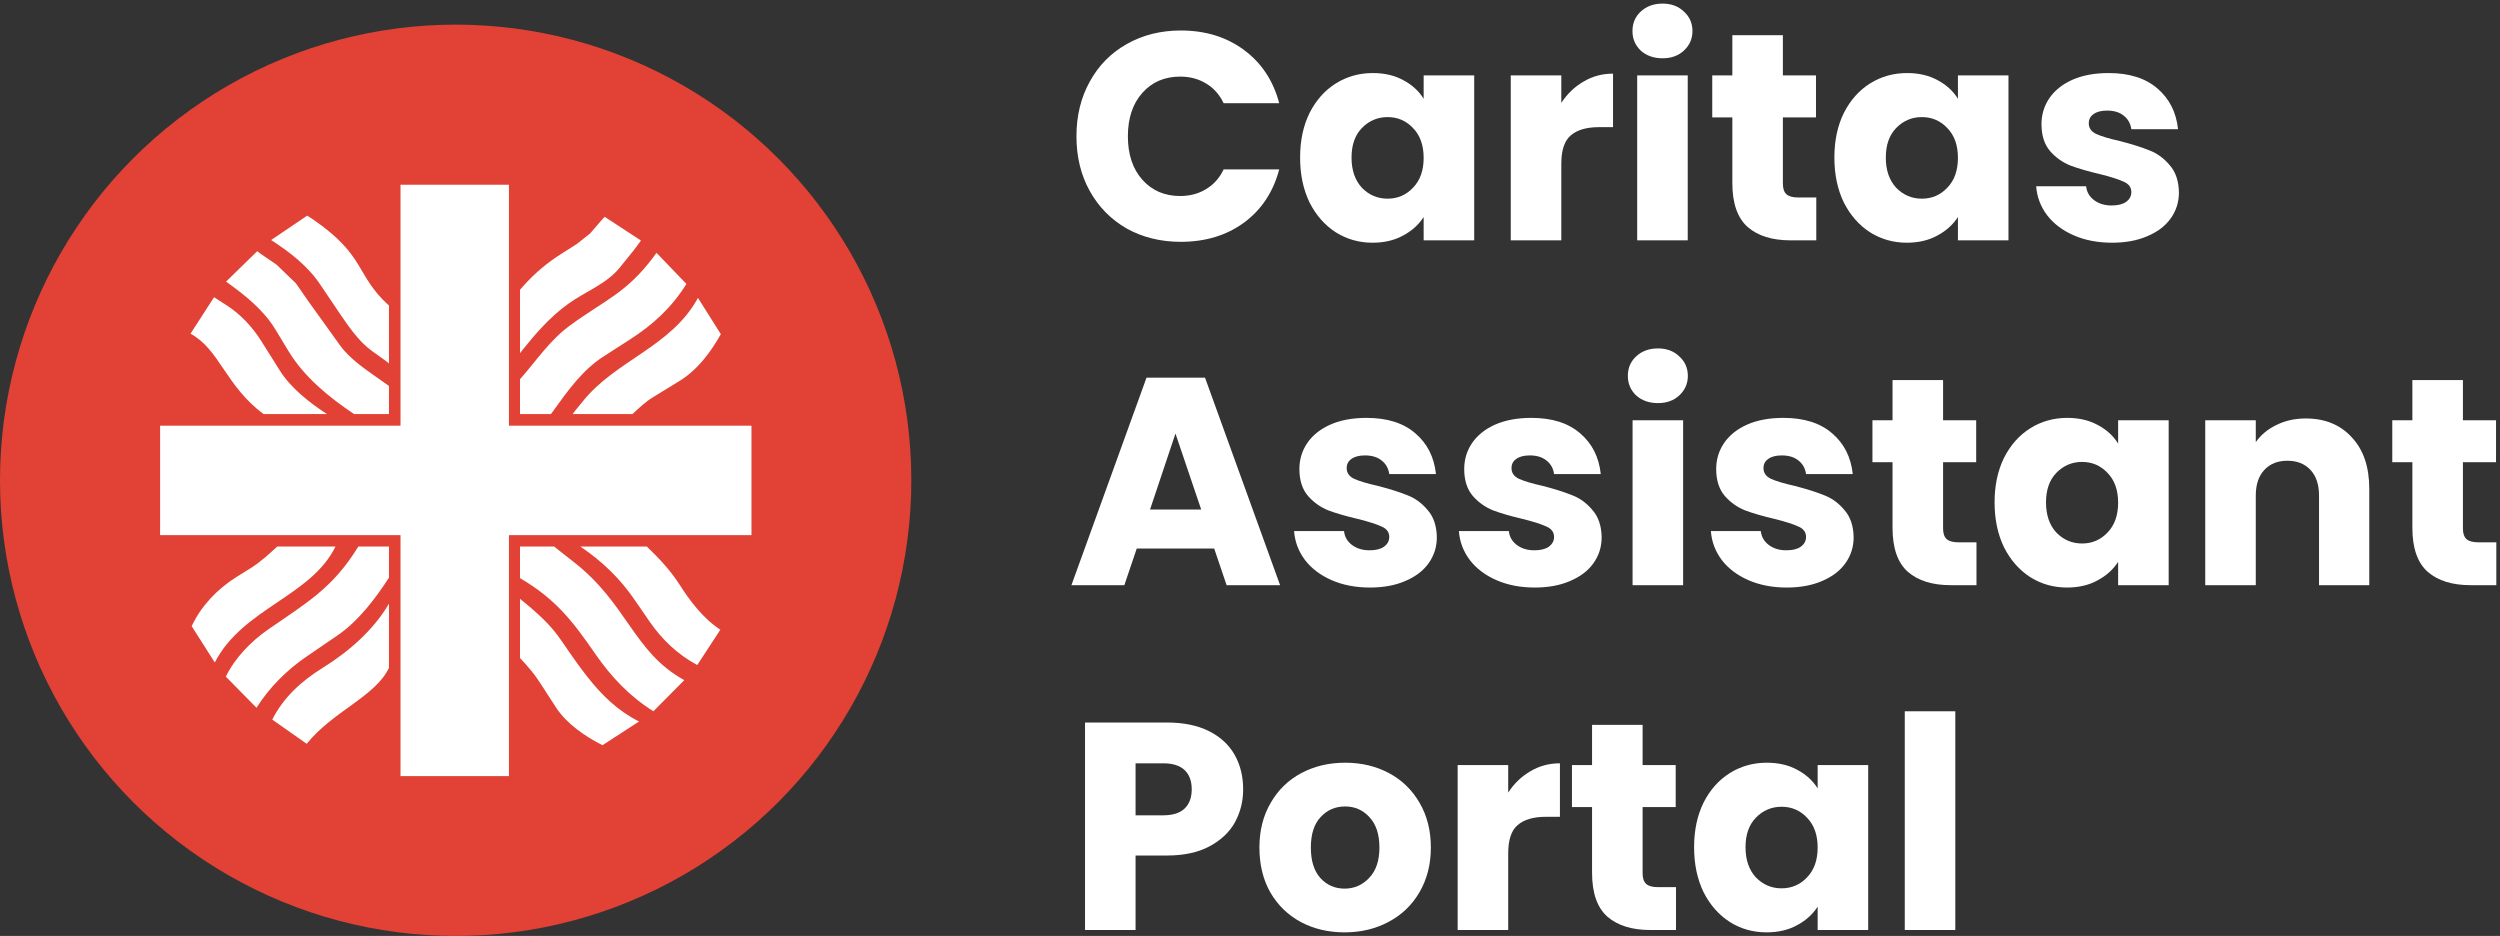 <svg width="203" height="76" viewBox="0 0 203 76" fill="none" xmlns="http://www.w3.org/2000/svg">
<rect x="0" y="0" width="203" height="76" fill="#333333" stroke="none"/>
<circle cx="37" cy="39" r="37" fill="#E24135"/>
<path fill-rule="evenodd" clip-rule="evenodd" d="M13 43.453H32.522V63.02H41.326V43.453H61.02V34.566H41.326V15H32.522V34.566H13V43.453Z" fill="white"/>
<path fill-rule="evenodd" clip-rule="evenodd" d="M22.512 44.378C21.843 45.001 21.153 45.623 20.388 46.114L19.144 46.887C17.632 47.849 16.311 49.227 15.565 50.849L17.441 53.793C19.718 49.378 25.268 48.434 27.24 44.378H22.512ZM29.096 44.378C27.029 47.755 24.905 48.944 21.747 51.133C20.388 52.076 19.068 53.435 18.34 54.944L20.828 57.472C21.861 55.831 23.297 54.397 24.905 53.303L27.335 51.642C29.058 50.491 30.474 48.623 31.584 46.906V44.378H29.096ZM31.584 49.019C30.321 51.17 28.33 52.906 26.206 54.227C24.503 55.283 23.01 56.623 22.11 58.434L24.905 60.397C27.029 57.755 30.493 56.548 31.584 54.227V49.019ZM42.225 48.623V53.434C42.818 54.057 43.374 54.699 43.833 55.415L45.153 57.453C46.014 58.774 47.526 59.812 48.924 60.51L51.89 58.585C50.168 57.717 48.885 56.472 47.698 54.962C45.192 51.755 45.632 51.378 42.225 48.623ZM42.225 44.378V46.944C45.115 48.642 46.474 50.397 48.35 53.114C49.632 54.963 51.124 56.548 53.057 57.755L55.565 55.227C51.412 52.944 50.971 49.038 46.55 45.604L45.23 44.567L45 44.378H42.225ZM47.125 44.378C48.905 45.585 50.359 46.981 51.565 48.755L52.733 50.453C53.746 51.925 55.03 53.151 56.617 54L58.493 51.132C57.115 50.246 56.005 48.774 55.144 47.415C54.378 46.245 53.517 45.34 52.522 44.377L47.125 44.378ZM21.402 33.623H26.55C25.115 32.68 23.603 31.51 22.703 30.057L21.23 27.717C20.502 26.547 19.527 25.51 18.378 24.774L17.612 24.283L17.383 24.133L15.469 27.095C17.842 28.378 18.321 31.34 21.402 33.623ZM28.752 33.623H31.584V31.34L31.048 30.963C29.842 30.095 28.426 29.207 27.565 27.981L26.321 26.245L25.058 24.491L24.024 23L22.455 21.49L21.134 20.585L20.885 20.396L18.358 22.868C19.89 23.962 21.421 25.17 22.397 26.811L23.45 28.548C24.732 30.642 26.723 32.264 28.752 33.623ZM31.584 29.509V24.811C28.828 22.32 29.766 20.792 25.383 17.793L24.943 17.509L22.015 19.49C23.508 20.453 25 21.604 25.996 23.095L27.47 25.283C28.216 26.377 29.077 27.679 30.168 28.473L31.297 29.283L31.584 29.509ZM42.225 28.679L42.474 28.359C43.565 27 44.694 25.717 46.13 24.68C47.451 23.717 49.25 23.057 50.302 21.755L51.431 20.359C51.642 20.076 51.852 19.812 52.044 19.529L49.096 17.604L48.79 17.943L47.91 18.962L46.839 19.811L45.652 20.566C44.46 21.308 43.383 22.217 42.456 23.264L42.226 23.529V28.679H42.225ZM42.225 33.623H44.733L44.944 33.34C46.092 31.736 47.336 30.001 49.039 28.925L51.125 27.585C53.039 26.359 54.551 24.962 55.737 23.056L53.307 20.528L53.077 20.849C50.857 23.811 49.115 24.358 46.302 26.415C44.636 27.623 43.565 29.283 42.225 30.792V33.623ZM46.494 33.623H51.355C51.89 33.133 52.407 32.623 53.039 32.245L55.163 30.944C56.637 30.038 57.709 28.604 58.532 27.133L56.675 24.189C54.494 28.189 49.977 29.245 47.298 32.623L46.742 33.302L46.494 33.623Z" fill="white"/>
<path d="M158.771 57.756V75.516H154.667V57.756H158.771Z" fill="white"/>
<path d="M137.561 68.796C137.561 67.42 137.817 66.212 138.329 65.172C138.857 64.132 139.569 63.332 140.465 62.772C141.361 62.212 142.361 61.932 143.465 61.932C144.409 61.932 145.233 62.124 145.937 62.508C146.657 62.892 147.209 63.396 147.593 64.02V62.124H151.697V75.516H147.593V73.62C147.193 74.244 146.633 74.748 145.913 75.132C145.209 75.516 144.385 75.708 143.441 75.708C142.353 75.708 141.361 75.428 140.465 74.868C139.569 74.292 138.857 73.484 138.329 72.444C137.817 71.388 137.561 70.172 137.561 68.796ZM147.593 68.82C147.593 67.796 147.305 66.988 146.729 66.396C146.169 65.804 145.481 65.508 144.665 65.508C143.849 65.508 143.153 65.804 142.577 66.396C142.017 66.972 141.737 67.772 141.737 68.796C141.737 69.82 142.017 70.636 142.577 71.244C143.153 71.836 143.849 72.132 144.665 72.132C145.481 72.132 146.169 71.836 146.729 71.244C147.305 70.652 147.593 69.844 147.593 68.82Z" fill="white"/>
<path d="M136.091 72.036V75.516H134.003C132.515 75.516 131.355 75.156 130.523 74.436C129.691 73.7 129.275 72.508 129.275 70.86V65.532H127.643V62.124H129.275V58.86H133.379V62.124H136.067V65.532H133.379V70.908C133.379 71.308 133.475 71.596 133.667 71.772C133.859 71.948 134.179 72.036 134.627 72.036H136.091Z" fill="white"/>
<path d="M122.466 64.356C122.946 63.62 123.546 63.044 124.266 62.628C124.986 62.196 125.786 61.98 126.666 61.98V66.324H125.538C124.514 66.324 123.746 66.548 123.234 66.996C122.722 67.428 122.466 68.196 122.466 69.3V75.516H118.362V62.124H122.466V64.356Z" fill="white"/>
<path d="M109.177 75.708C107.865 75.708 106.681 75.428 105.625 74.868C104.585 74.308 103.761 73.508 103.153 72.468C102.561 71.428 102.265 70.212 102.265 68.82C102.265 67.444 102.569 66.236 103.177 65.196C103.785 64.14 104.617 63.332 105.673 62.772C106.729 62.212 107.913 61.932 109.225 61.932C110.537 61.932 111.721 62.212 112.777 62.772C113.833 63.332 114.665 64.14 115.273 65.196C115.881 66.236 116.185 67.444 116.185 68.82C116.185 70.196 115.873 71.412 115.249 72.468C114.641 73.508 113.801 74.308 112.729 74.868C111.673 75.428 110.489 75.708 109.177 75.708ZM109.177 72.156C109.961 72.156 110.625 71.868 111.169 71.292C111.729 70.716 112.009 69.892 112.009 68.82C112.009 67.748 111.737 66.924 111.193 66.348C110.665 65.772 110.009 65.484 109.225 65.484C108.425 65.484 107.761 65.772 107.233 66.348C106.705 66.908 106.441 67.732 106.441 68.82C106.441 69.892 106.697 70.716 107.209 71.292C107.737 71.868 108.393 72.156 109.177 72.156Z" fill="white"/>
<path d="M100.944 64.092C100.944 65.068 100.72 65.964 100.272 66.78C99.824 67.58 99.136 68.228 98.208 68.724C97.28 69.22 96.128 69.468 94.752 69.468H92.208V75.516H88.104V58.668H94.752C96.096 58.668 97.232 58.9 98.16 59.364C99.088 59.828 99.784 60.468 100.248 61.284C100.712 62.1 100.944 63.036 100.944 64.092ZM94.44 66.204C95.224 66.204 95.808 66.02 96.192 65.652C96.576 65.284 96.768 64.764 96.768 64.092C96.768 63.42 96.576 62.9 96.192 62.532C95.808 62.164 95.224 61.98 94.44 61.98H92.208V66.204H94.44Z" fill="white"/>
<path d="M202.701 44.036V47.516H200.613C199.125 47.516 197.965 47.156 197.133 46.436C196.301 45.7 195.885 44.508 195.885 42.86V37.532H194.253V34.124H195.885V30.86H199.989V34.124H202.677V37.532H199.989V42.908C199.989 43.308 200.085 43.596 200.277 43.772C200.469 43.948 200.789 44.036 201.237 44.036H202.701Z" fill="white"/>
<path d="M187.225 33.98C188.793 33.98 190.041 34.492 190.969 35.516C191.913 36.524 192.385 37.916 192.385 39.692V47.516H188.305V40.244C188.305 39.348 188.073 38.652 187.609 38.156C187.145 37.66 186.521 37.412 185.737 37.412C184.953 37.412 184.329 37.66 183.865 38.156C183.401 38.652 183.169 39.348 183.169 40.244V47.516H179.065V34.124H183.169V35.9C183.585 35.308 184.145 34.844 184.849 34.508C185.553 34.156 186.345 33.98 187.225 33.98Z" fill="white"/>
<path d="M161.96 40.796C161.96 39.42 162.216 38.212 162.728 37.172C163.256 36.132 163.968 35.332 164.864 34.772C165.76 34.212 166.76 33.932 167.864 33.932C168.808 33.932 169.632 34.124 170.336 34.508C171.056 34.892 171.608 35.396 171.992 36.02V34.124H176.096V47.516H171.992V45.62C171.592 46.244 171.032 46.748 170.312 47.132C169.608 47.516 168.784 47.708 167.84 47.708C166.752 47.708 165.76 47.428 164.864 46.868C163.968 46.292 163.256 45.484 162.728 44.444C162.216 43.388 161.96 42.172 161.96 40.796ZM171.992 40.82C171.992 39.796 171.704 38.988 171.128 38.396C170.568 37.804 169.88 37.508 169.064 37.508C168.248 37.508 167.552 37.804 166.976 38.396C166.416 38.972 166.136 39.772 166.136 40.796C166.136 41.82 166.416 42.636 166.976 43.244C167.552 43.836 168.248 44.132 169.064 44.132C169.88 44.132 170.568 43.836 171.128 43.244C171.704 42.652 171.992 41.844 171.992 40.82Z" fill="white"/>
<path d="M160.49 44.036V47.516H158.402C156.914 47.516 155.754 47.156 154.922 46.436C154.09 45.7 153.674 44.508 153.674 42.86V37.532H152.042V34.124H153.674V30.86H157.778V34.124H160.466V37.532H157.778V42.908C157.778 43.308 157.874 43.596 158.066 43.772C158.258 43.948 158.578 44.036 159.026 44.036H160.49Z" fill="white"/>
<path d="M145.091 47.708C143.923 47.708 142.883 47.508 141.971 47.108C141.059 46.708 140.339 46.164 139.811 45.476C139.283 44.772 138.987 43.988 138.923 43.124H142.979C143.027 43.588 143.243 43.964 143.627 44.252C144.011 44.54 144.483 44.684 145.043 44.684C145.555 44.684 145.947 44.588 146.219 44.396C146.507 44.188 146.651 43.924 146.651 43.604C146.651 43.22 146.451 42.94 146.051 42.764C145.651 42.572 145.003 42.364 144.107 42.14C143.147 41.916 142.347 41.684 141.707 41.444C141.067 41.188 140.515 40.796 140.051 40.268C139.587 39.724 139.355 38.996 139.355 38.084C139.355 37.316 139.563 36.62 139.979 35.996C140.411 35.356 141.035 34.852 141.851 34.484C142.683 34.116 143.667 33.932 144.803 33.932C146.483 33.932 147.803 34.348 148.763 35.18C149.739 36.012 150.299 37.116 150.443 38.492H146.651C146.587 38.028 146.379 37.66 146.027 37.388C145.691 37.116 145.243 36.98 144.683 36.98C144.203 36.98 143.835 37.076 143.579 37.268C143.323 37.444 143.195 37.692 143.195 38.012C143.195 38.396 143.395 38.684 143.795 38.876C144.211 39.068 144.851 39.26 145.715 39.452C146.707 39.708 147.515 39.964 148.139 40.22C148.763 40.46 149.307 40.86 149.771 41.42C150.251 41.964 150.499 42.7 150.515 43.628C150.515 44.412 150.291 45.116 149.843 45.74C149.411 46.348 148.779 46.828 147.947 47.18C147.131 47.532 146.179 47.708 145.091 47.708Z" fill="white"/>
<path d="M134.629 32.732C133.909 32.732 133.317 32.524 132.853 32.108C132.405 31.676 132.181 31.148 132.181 30.524C132.181 29.884 132.405 29.356 132.853 28.94C133.317 28.508 133.909 28.292 134.629 28.292C135.333 28.292 135.909 28.508 136.357 28.94C136.821 29.356 137.053 29.884 137.053 30.524C137.053 31.148 136.821 31.676 136.357 32.108C135.909 32.524 135.333 32.732 134.629 32.732ZM136.669 34.124V47.516H132.565V34.124H136.669Z" fill="white"/>
<path d="M124.63 47.708C123.462 47.708 122.422 47.508 121.51 47.108C120.598 46.708 119.878 46.164 119.35 45.476C118.822 44.772 118.526 43.988 118.462 43.124H122.518C122.566 43.588 122.782 43.964 123.166 44.252C123.55 44.54 124.022 44.684 124.582 44.684C125.094 44.684 125.486 44.588 125.758 44.396C126.046 44.188 126.19 43.924 126.19 43.604C126.19 43.22 125.99 42.94 125.59 42.764C125.19 42.572 124.542 42.364 123.646 42.14C122.686 41.916 121.886 41.684 121.246 41.444C120.606 41.188 120.054 40.796 119.59 40.268C119.126 39.724 118.894 38.996 118.894 38.084C118.894 37.316 119.102 36.62 119.518 35.996C119.95 35.356 120.574 34.852 121.39 34.484C122.222 34.116 123.206 33.932 124.342 33.932C126.022 33.932 127.342 34.348 128.302 35.18C129.278 36.012 129.838 37.116 129.982 38.492H126.19C126.126 38.028 125.918 37.66 125.566 37.388C125.23 37.116 124.782 36.98 124.222 36.98C123.742 36.98 123.374 37.076 123.118 37.268C122.862 37.444 122.734 37.692 122.734 38.012C122.734 38.396 122.934 38.684 123.334 38.876C123.75 39.068 124.39 39.26 125.254 39.452C126.246 39.708 127.054 39.964 127.678 40.22C128.302 40.46 128.846 40.86 129.31 41.42C129.79 41.964 130.038 42.7 130.054 43.628C130.054 44.412 129.83 45.116 129.382 45.74C128.95 46.348 128.318 46.828 127.486 47.18C126.67 47.532 125.718 47.708 124.63 47.708Z" fill="white"/>
<path d="M111.247 47.708C110.079 47.708 109.039 47.508 108.127 47.108C107.215 46.708 106.495 46.164 105.967 45.476C105.439 44.772 105.143 43.988 105.079 43.124H109.135C109.183 43.588 109.399 43.964 109.783 44.252C110.167 44.54 110.639 44.684 111.199 44.684C111.711 44.684 112.103 44.588 112.375 44.396C112.663 44.188 112.807 43.924 112.807 43.604C112.807 43.22 112.607 42.94 112.207 42.764C111.807 42.572 111.159 42.364 110.263 42.14C109.303 41.916 108.503 41.684 107.863 41.444C107.223 41.188 106.671 40.796 106.207 40.268C105.743 39.724 105.511 38.996 105.511 38.084C105.511 37.316 105.719 36.62 106.135 35.996C106.567 35.356 107.191 34.852 108.007 34.484C108.839 34.116 109.823 33.932 110.959 33.932C112.639 33.932 113.959 34.348 114.919 35.18C115.895 36.012 116.455 37.116 116.599 38.492H112.807C112.743 38.028 112.535 37.66 112.183 37.388C111.847 37.116 111.399 36.98 110.839 36.98C110.359 36.98 109.991 37.076 109.735 37.268C109.479 37.444 109.351 37.692 109.351 38.012C109.351 38.396 109.551 38.684 109.951 38.876C110.367 39.068 111.007 39.26 111.871 39.452C112.863 39.708 113.671 39.964 114.295 40.22C114.919 40.46 115.463 40.86 115.927 41.42C116.407 41.964 116.655 42.7 116.671 43.628C116.671 44.412 116.447 45.116 115.999 45.74C115.567 46.348 114.935 46.828 114.103 47.18C113.287 47.532 112.335 47.708 111.247 47.708Z" fill="white"/>
<path d="M98.592 44.54H92.304L91.296 47.516H87L93.096 30.668H97.848L103.944 47.516H99.6L98.592 44.54ZM97.536 41.372L95.448 35.204L93.384 41.372H97.536Z" fill="white"/>
<path d="M171.505 19.708C170.337 19.708 169.297 19.508 168.385 19.108C167.473 18.708 166.753 18.164 166.225 17.476C165.697 16.772 165.401 15.988 165.337 15.124H169.393C169.441 15.588 169.657 15.964 170.041 16.252C170.425 16.54 170.897 16.684 171.457 16.684C171.969 16.684 172.361 16.588 172.633 16.396C172.921 16.188 173.065 15.924 173.065 15.604C173.065 15.22 172.865 14.94 172.465 14.764C172.065 14.572 171.417 14.364 170.521 14.14C169.561 13.916 168.761 13.684 168.121 13.444C167.481 13.188 166.929 12.796 166.465 12.268C166.001 11.724 165.769 10.996 165.769 10.084C165.769 9.316 165.977 8.62 166.393 7.996C166.825 7.356 167.449 6.852 168.265 6.484C169.097 6.116 170.081 5.932 171.217 5.932C172.897 5.932 174.217 6.348 175.177 7.18C176.153 8.012 176.713 9.116 176.857 10.492H173.065C173.001 10.028 172.793 9.66 172.441 9.388C172.105 9.116 171.657 8.98 171.097 8.98C170.617 8.98 170.249 9.076 169.993 9.268C169.737 9.444 169.609 9.692 169.609 10.012C169.609 10.396 169.809 10.684 170.209 10.876C170.625 11.068 171.265 11.26 172.129 11.452C173.121 11.708 173.929 11.964 174.553 12.22C175.177 12.46 175.721 12.86 176.185 13.42C176.665 13.964 176.913 14.7 176.929 15.628C176.929 16.412 176.705 17.116 176.257 17.74C175.825 18.348 175.193 18.828 174.361 19.18C173.545 19.532 172.593 19.708 171.505 19.708Z" fill="white"/>
<path d="M148.952 12.796C148.952 11.42 149.208 10.212 149.72 9.172C150.248 8.132 150.96 7.332 151.856 6.772C152.752 6.212 153.752 5.932 154.856 5.932C155.8 5.932 156.624 6.124 157.328 6.508C158.048 6.892 158.6 7.396 158.984 8.02V6.124H163.088V19.516H158.984V17.62C158.584 18.244 158.024 18.748 157.304 19.132C156.6 19.516 155.776 19.708 154.832 19.708C153.744 19.708 152.752 19.428 151.856 18.868C150.96 18.292 150.248 17.484 149.72 16.444C149.208 15.388 148.952 14.172 148.952 12.796ZM158.984 12.82C158.984 11.796 158.696 10.988 158.12 10.396C157.56 9.804 156.872 9.508 156.056 9.508C155.24 9.508 154.544 9.804 153.968 10.396C153.408 10.972 153.128 11.772 153.128 12.796C153.128 13.82 153.408 14.636 153.968 15.244C154.544 15.836 155.24 16.132 156.056 16.132C156.872 16.132 157.56 15.836 158.12 15.244C158.696 14.652 158.984 13.844 158.984 12.82Z" fill="white"/>
<path d="M147.482 16.036V19.516H145.394C143.906 19.516 142.746 19.156 141.914 18.436C141.082 17.7 140.666 16.508 140.666 14.86V9.532H139.034V6.124H140.666V2.86H144.77V6.124H147.458V9.532H144.77V14.908C144.77 15.308 144.866 15.596 145.058 15.772C145.25 15.948 145.57 16.036 146.018 16.036H147.482Z" fill="white"/>
<path d="M135.004 4.732C134.284 4.732 133.692 4.524 133.228 4.108C132.78 3.676 132.556 3.148 132.556 2.524C132.556 1.884 132.78 1.356 133.228 0.94C133.692 0.508 134.284 0.292 135.004 0.292C135.708 0.292 136.284 0.508 136.732 0.94C137.196 1.356 137.428 1.884 137.428 2.524C137.428 3.148 137.196 3.676 136.732 4.108C136.284 4.524 135.708 4.732 135.004 4.732ZM137.044 6.124V19.516H132.94V6.124H137.044Z" fill="white"/>
<path d="M126.778 8.356C127.258 7.62 127.858 7.044 128.578 6.628C129.298 6.196 130.098 5.98 130.978 5.98V10.324H129.85C128.826 10.324 128.058 10.548 127.546 10.996C127.034 11.428 126.778 12.196 126.778 13.3V19.516H122.674V6.124H126.778V8.356Z" fill="white"/>
<path d="M105.569 12.796C105.569 11.42 105.825 10.212 106.337 9.172C106.865 8.132 107.577 7.332 108.473 6.772C109.369 6.212 110.369 5.932 111.473 5.932C112.417 5.932 113.241 6.124 113.945 6.508C114.665 6.892 115.217 7.396 115.601 8.02V6.124H119.705V19.516H115.601V17.62C115.201 18.244 114.641 18.748 113.921 19.132C113.217 19.516 112.393 19.708 111.449 19.708C110.361 19.708 109.369 19.428 108.473 18.868C107.577 18.292 106.865 17.484 106.337 16.444C105.825 15.388 105.569 14.172 105.569 12.796ZM115.601 12.82C115.601 11.796 115.313 10.988 114.737 10.396C114.177 9.804 113.489 9.508 112.673 9.508C111.857 9.508 111.161 9.804 110.585 10.396C110.025 10.972 109.745 11.772 109.745 12.796C109.745 13.82 110.025 14.636 110.585 15.244C111.161 15.836 111.857 16.132 112.673 16.132C113.489 16.132 114.177 15.836 114.737 15.244C115.313 14.652 115.601 13.844 115.601 12.82Z" fill="white"/>
<path d="M87.408 11.068C87.408 9.404 87.768 7.924 88.488 6.628C89.208 5.316 90.208 4.3 91.488 3.58C92.784 2.844 94.248 2.476 95.88 2.476C97.88 2.476 99.592 3.004 101.016 4.06C102.44 5.116 103.392 6.556 103.872 8.38H99.36C99.024 7.676 98.544 7.14 97.92 6.772C97.312 6.404 96.616 6.22 95.832 6.22C94.568 6.22 93.544 6.66 92.76 7.54C91.976 8.42 91.584 9.596 91.584 11.068C91.584 12.54 91.976 13.716 92.76 14.596C93.544 15.476 94.568 15.916 95.832 15.916C96.616 15.916 97.312 15.732 97.92 15.364C98.544 14.996 99.024 14.46 99.36 13.756H103.872C103.392 15.58 102.44 17.02 101.016 18.076C99.592 19.116 97.88 19.636 95.88 19.636C94.248 19.636 92.784 19.276 91.488 18.556C90.208 17.82 89.208 16.804 88.488 15.508C87.768 14.212 87.408 12.732 87.408 11.068Z" fill="white"/>
</svg>
